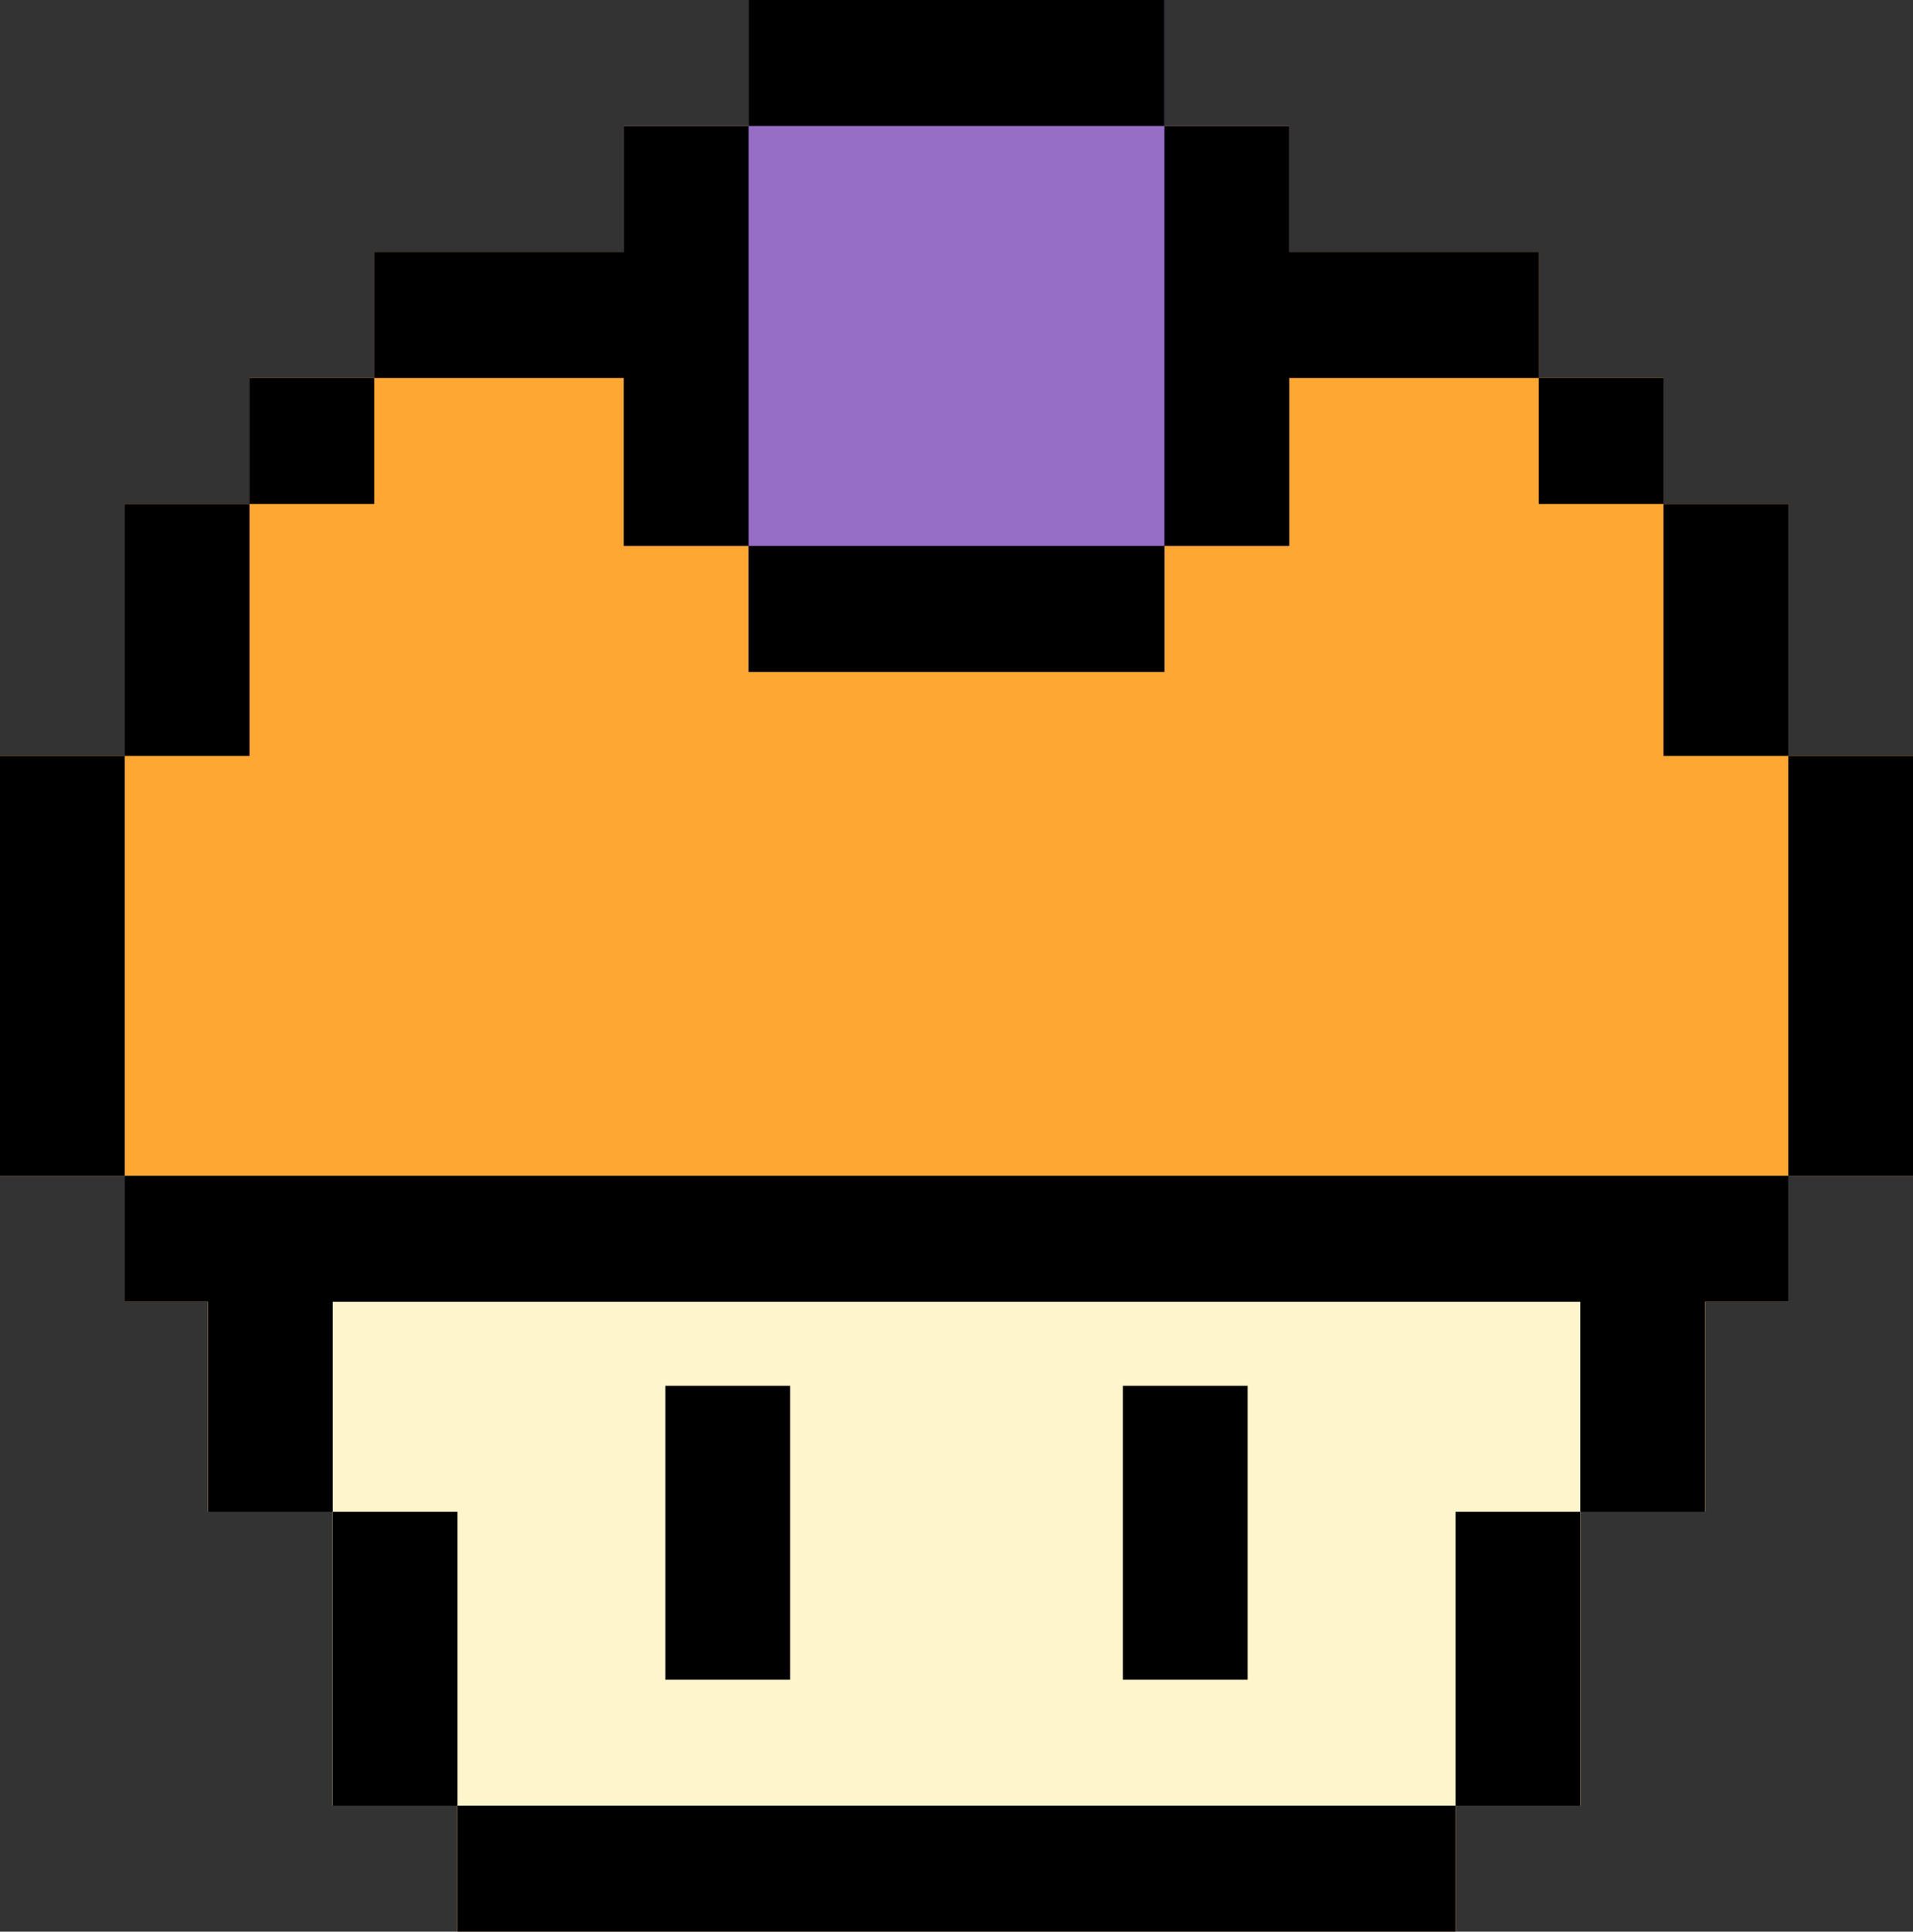 <svg width="106" height="107" viewBox="0 0 106 107" fill="none" xmlns="http://www.w3.org/2000/svg">
<rect x="0" y="0" width="106" height="107" fill="#333333" stroke="none"/>
<g clip-path="url(#clip0_17_394)">
<path d="M99.088 41.869V27.914H92.175V20.935H85.261V13.957H71.435V6.978H64.522V0H41.478V6.978H34.566V13.957H20.74V20.935H13.826V27.914H6.913V41.869H0V65.131H6.913V72.109H11.522V83.74H18.435V100.023H25.348V107H80.653V100.023H87.566V83.74H94.479V72.109H99.088V65.131H106V41.869H99.088Z" fill="#FFA733"/>
<path d="M99.088 65.131H6.913V72.109H11.522V83.74H18.435V100.023H25.348V107H80.653V100.023H87.566V83.74H94.479V72.109H99.088V65.131Z" fill="#FFF5CC"/>
<path d="M64.522 6.978V0H41.478V6.978H34.566V30.24H41.478V37.217H64.522V30.24H71.435V6.978H64.522Z" fill="#966EC5"/>
<path d="M80.653 107V100.023H87.566V83.74H80.653V100.023H25.348V107H80.653Z" fill="black"/>
<path d="M25.348 83.74H18.435V100.023H25.348V83.74Z" fill="black"/>
<path d="M71.435 30.24V20.935H85.261V27.914H92.175V20.935H85.261V13.957H71.435V6.978H64.522V30.24H71.435Z" fill="black"/>
<path d="M34.566 30.24H41.478V6.978H34.566V13.957H20.74V20.935H34.566V30.24Z" fill="black"/>
<path d="M64.522 30.24H41.478V37.218H64.522V30.24Z" fill="black"/>
<path d="M64.522 0H41.478V6.978H64.522V0Z" fill="black"/>
<path d="M20.74 20.935H13.826V27.914H20.74V20.935Z" fill="black"/>
<path d="M99.088 41.869V27.914H92.175V41.869H99.088V65.131H106V41.869H99.088Z" fill="black"/>
<path d="M6.913 41.869H13.826V27.914H6.913V41.869H0V65.131H6.913V72.109H11.522V83.74H18.435V72.109H87.566V83.74H94.479V72.109H99.088V65.131H6.913V41.869Z" fill="black"/>
<path d="M43.782 76.761H36.869V93.044H43.782V76.761Z" fill="black"/>
<path d="M69.131 76.761H62.218V93.044H69.131V76.761Z" fill="black"/>
</g>
<defs>
<clipPath id="clip0_17_394">
<rect width="106" height="107" fill="white"/>
</clipPath>
</defs>
</svg>

